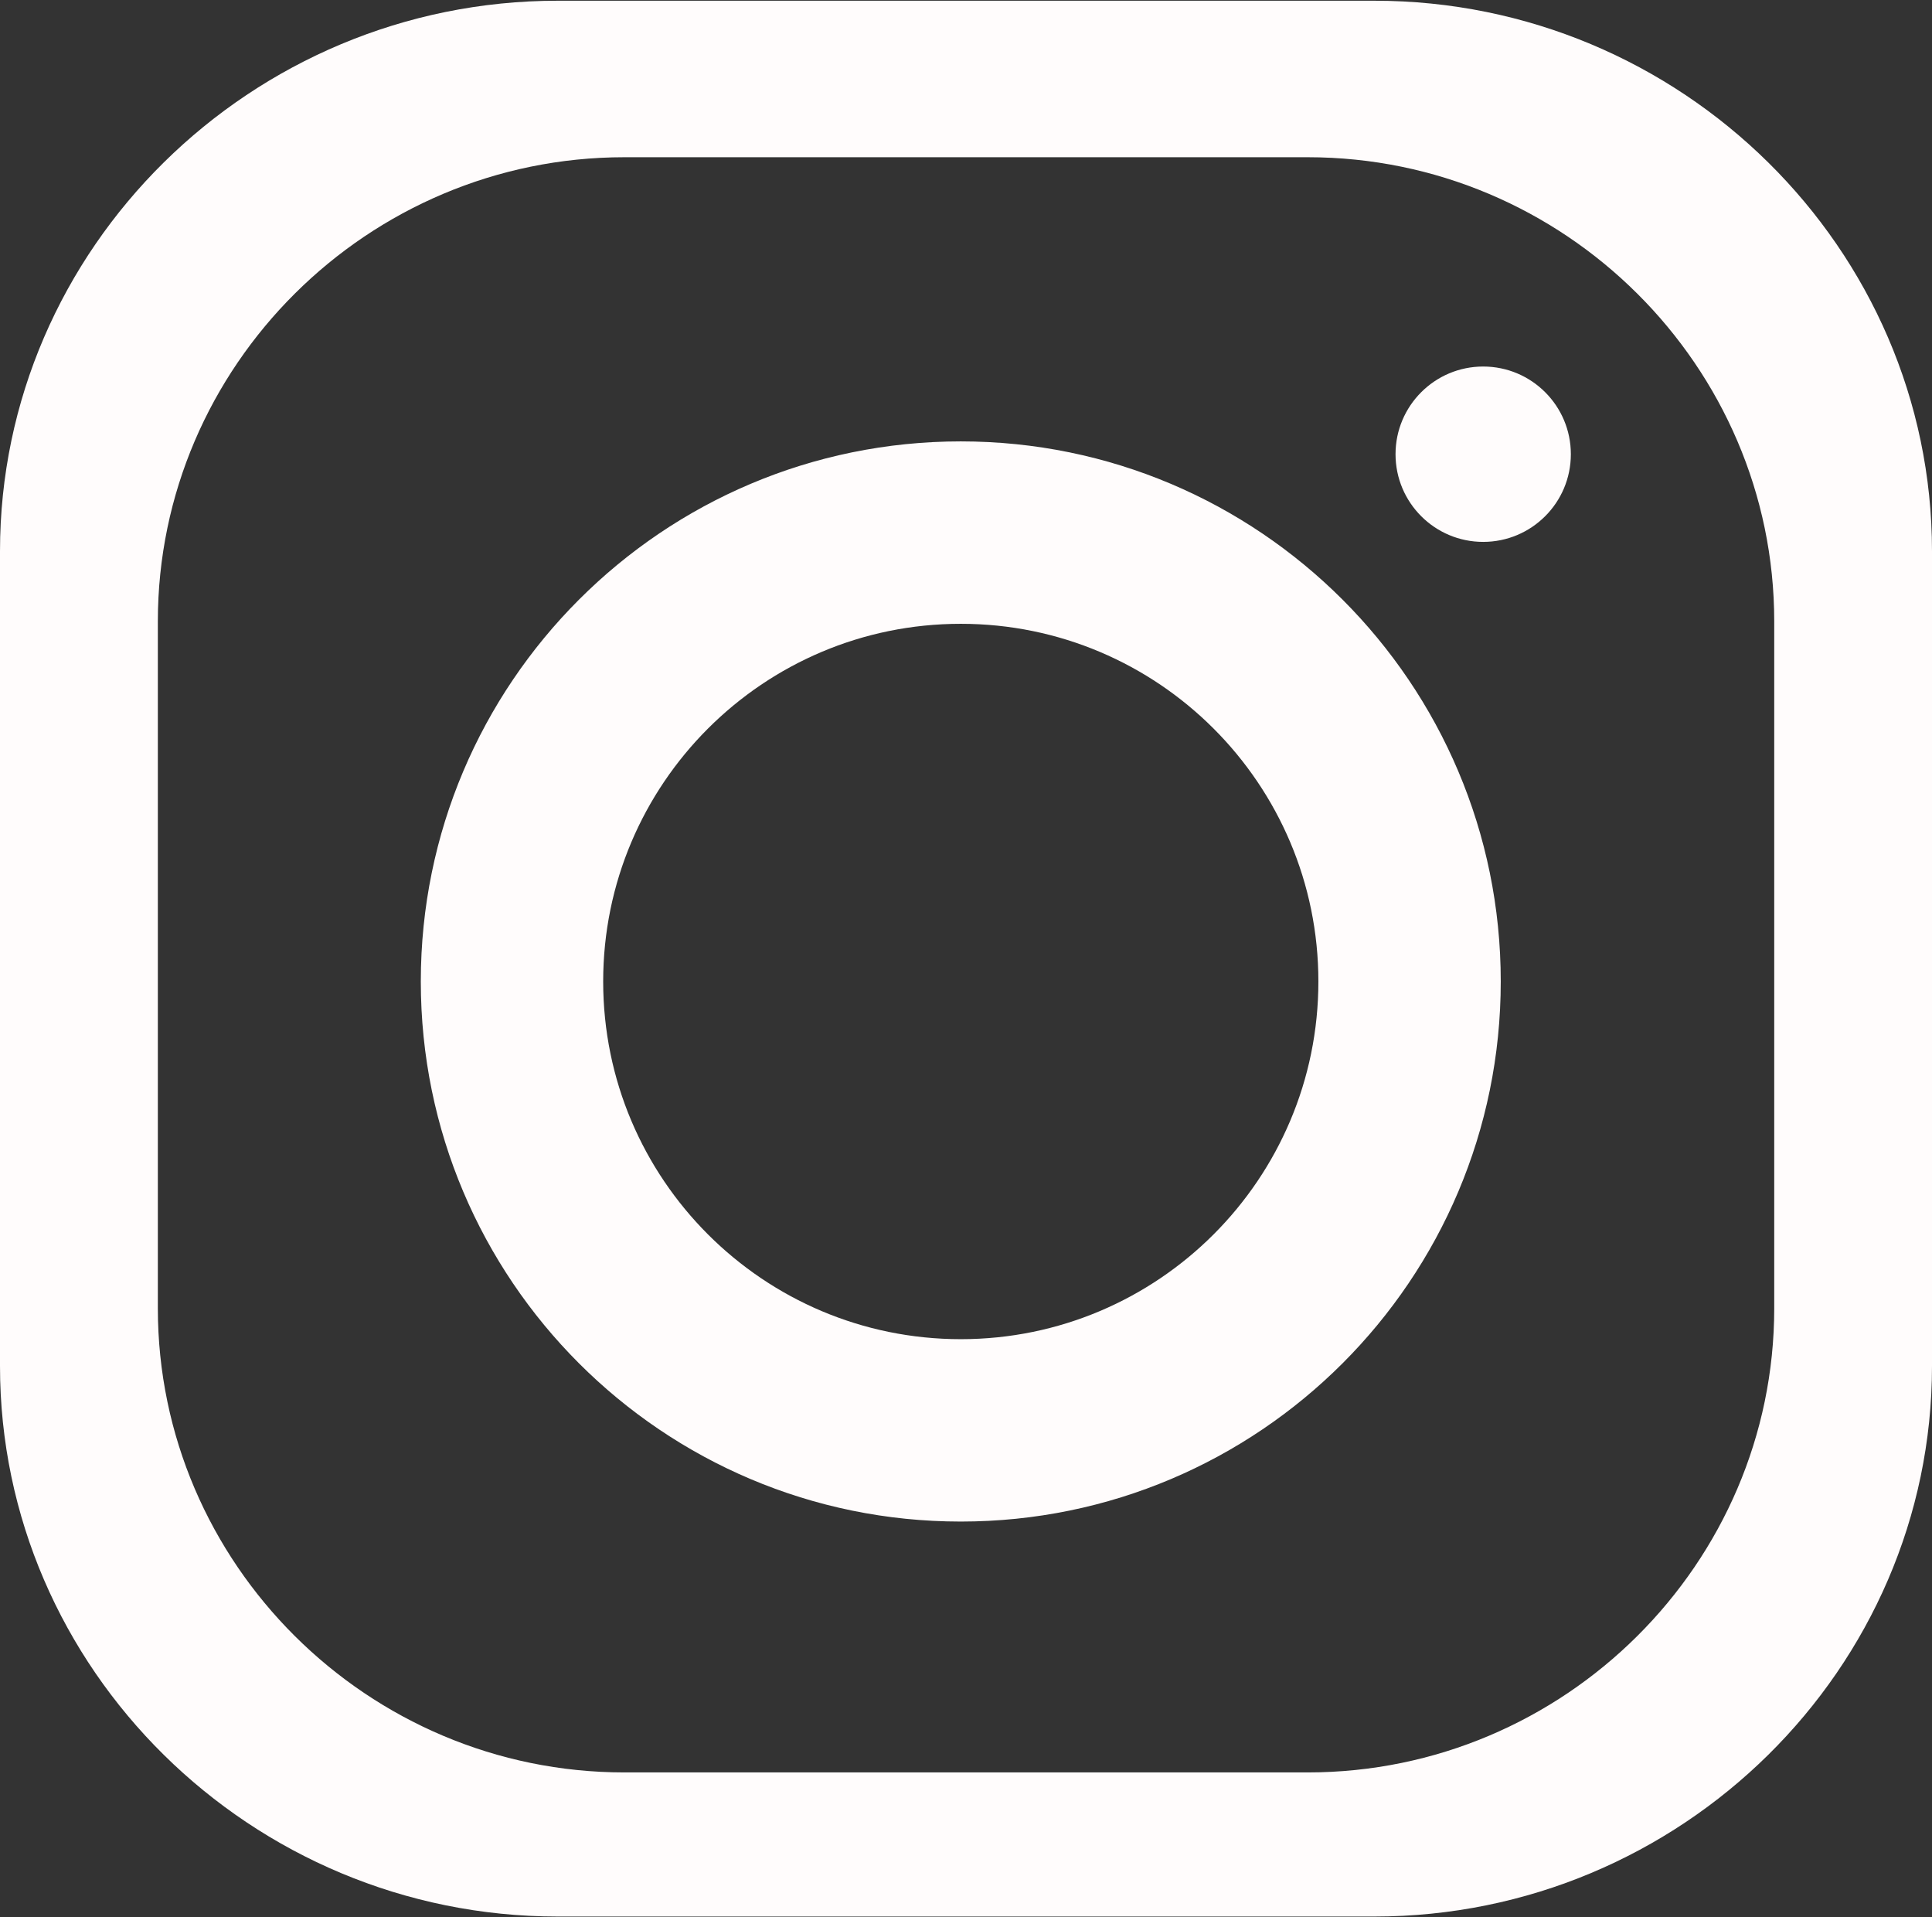 <svg width="255" height="253" viewBox="0 0 255 253" fill="none" xmlns="http://www.w3.org/2000/svg">
<rect x="0" y="0" width="255" height="253" fill="#333333" stroke="none"/>
<path fill-rule="evenodd" clip-rule="evenodd" d="M73.597 0.096H181.407C221.893 0.096 255 32.794 255 72.738V180.257C255 220.211 221.893 252.899 181.407 252.899H73.597C33.112 252.899 0 220.211 0 180.257V72.738C0 32.794 33.111 0.096 73.597 0.096ZM126.813 58.244C166.155 58.244 198.081 90.17 198.081 129.512C198.081 168.859 166.155 200.779 126.813 200.779C87.461 200.779 55.541 168.859 55.541 129.512C55.541 90.17 87.461 58.244 126.813 58.244V58.244ZM126.813 82.315C152.866 82.315 174.01 103.455 174.01 129.512C174.01 155.569 152.865 176.713 126.813 176.713C100.751 176.713 79.612 155.569 79.612 129.512C79.612 103.455 100.751 82.315 126.813 82.315ZM195.761 48.366C202.152 48.366 207.333 53.548 207.333 59.934C207.333 66.325 202.152 71.506 195.761 71.506C189.375 71.506 184.193 66.325 184.193 59.934C184.193 53.548 189.375 48.366 195.761 48.366V48.366ZM82.407 20.747H172.607C206.476 20.747 234.176 48.31 234.176 81.991V172.643C234.176 206.324 206.477 233.882 172.607 233.882H82.407C48.538 233.882 20.834 206.324 20.834 172.643V81.99C20.834 48.31 48.538 20.747 82.407 20.747V20.747Z" fill="#FFFCFC"/>
</svg>
